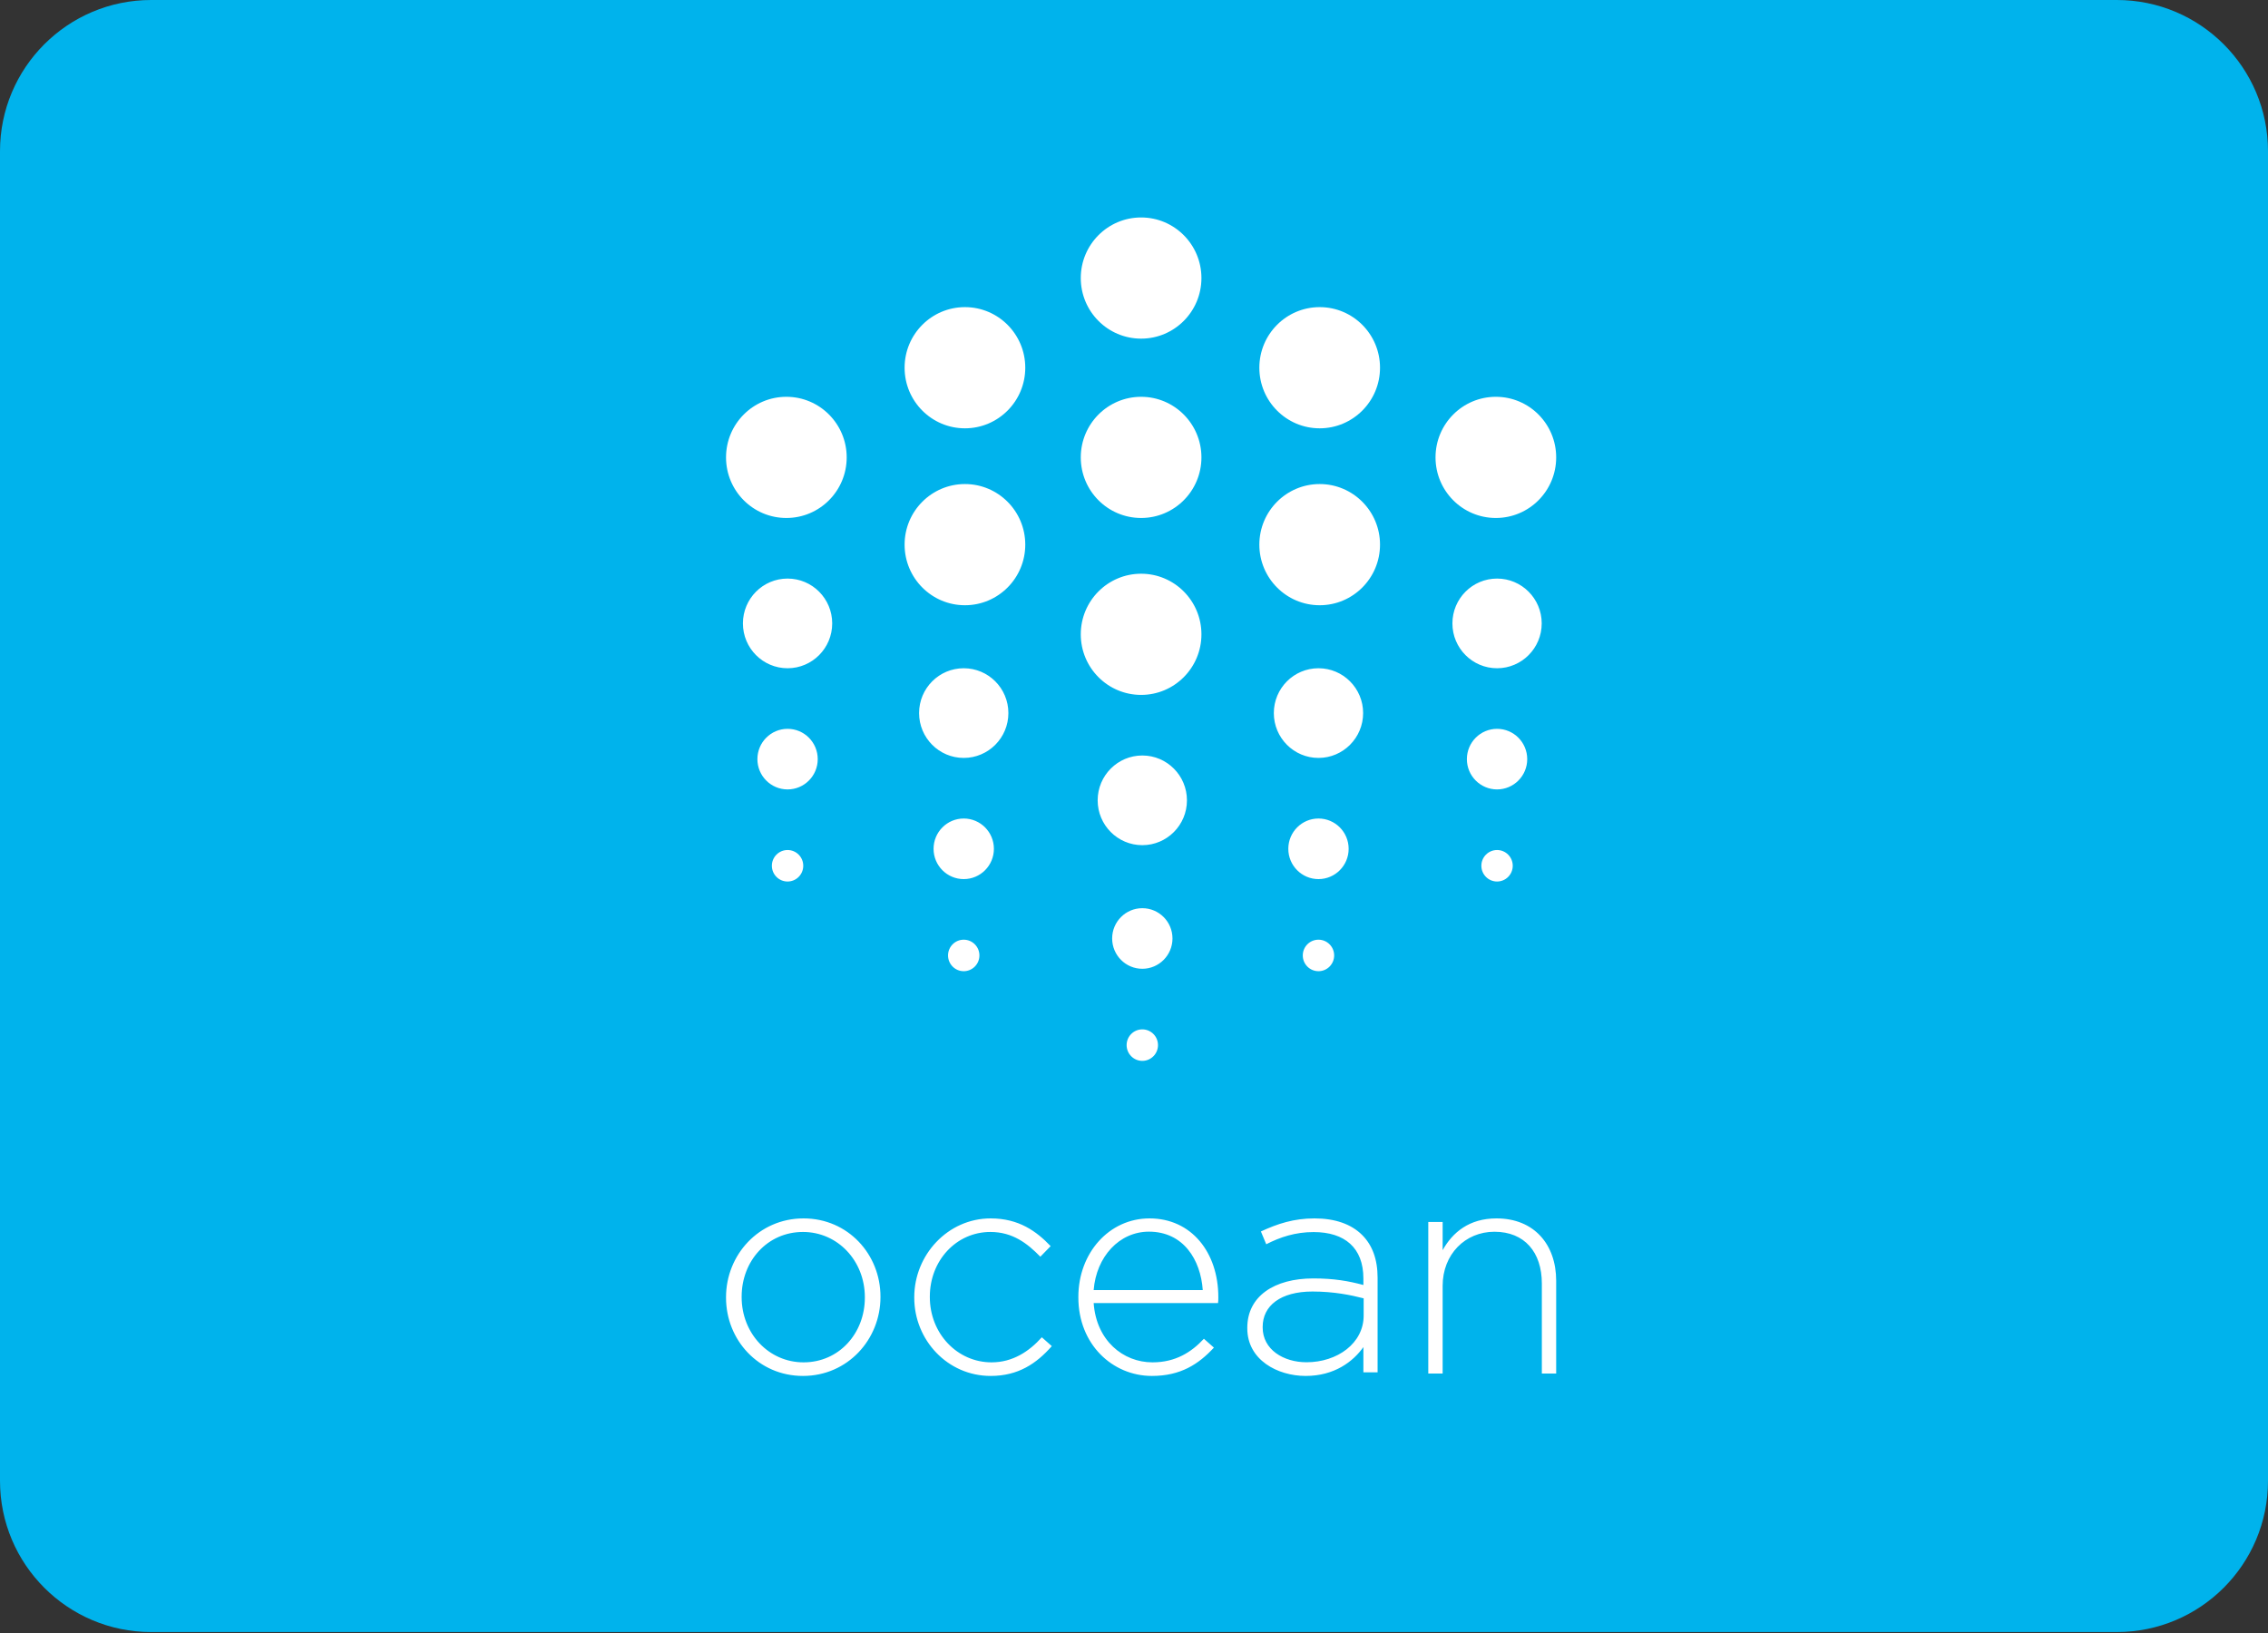 <svg width="150" height="108" viewBox="0 0 150 108" fill="none" xmlns="http://www.w3.org/2000/svg">
<rect x="0" y="0" width="150" height="108" fill="#333333" stroke="none"/>
<path d="M0 10C0 4.477 4.477 0 10 0H140C145.523 0 150 4.477 150 10V97.936C150 103.459 145.523 107.937 140 107.937H10C4.477 107.937 0 103.459 0 97.936V10Z" fill="#00B3EC"/>
<g clip-path="url(#clip0_3453_330)">
<path fill-rule="evenodd" clip-rule="evenodd" d="M57.199 85.827V85.788C57.199 83.388 55.406 81.477 53.106 81.477C50.747 81.477 49.051 83.408 49.051 85.75V85.788C49.051 88.189 50.844 90.1 53.144 90.1C55.503 90.1 57.199 88.169 57.199 85.827ZM48.018 85.827V85.788C48.018 82.999 50.182 80.58 53.144 80.58C56.089 80.58 58.232 82.96 58.232 85.75V85.788C58.232 88.578 56.068 90.999 53.106 90.999C50.162 90.999 48.018 88.618 48.018 85.827ZM60.467 85.827V85.788C60.467 82.999 62.683 80.58 65.521 80.58C67.387 80.58 68.553 81.437 69.487 82.414L68.806 83.114C67.951 82.238 66.978 81.477 65.501 81.477C63.247 81.477 61.497 83.369 61.497 85.75V85.788C61.497 88.189 63.305 90.1 65.579 90.1C66.978 90.1 68.067 89.379 68.903 88.442L69.564 89.027C68.553 90.177 67.347 90.999 65.521 90.999C62.663 90.999 60.467 88.618 60.467 85.827ZM79.547 85.32C79.41 83.311 78.263 81.457 75.988 81.457C74.023 81.457 72.508 83.115 72.332 85.32H79.547ZM71.32 85.809V85.768C71.32 82.881 73.344 80.58 76.026 80.58C78.808 80.58 80.577 82.843 80.577 85.788C80.577 85.964 80.577 86.023 80.558 86.178H72.332C72.508 88.657 74.276 90.1 76.222 90.1C77.756 90.1 78.808 89.418 79.623 88.54L80.285 89.126C79.273 90.219 78.088 90.999 76.183 90.999C73.577 90.999 71.32 88.91 71.32 85.809ZM90.189 87.009V85.867C89.347 85.651 88.232 85.416 86.802 85.416C84.686 85.416 83.51 86.359 83.51 87.755V87.794C83.51 89.249 84.881 90.094 86.411 90.094C88.447 90.094 90.189 88.837 90.189 87.009ZM82.493 87.852V87.813C82.493 85.729 84.274 84.55 86.861 84.55C88.251 84.55 89.211 84.728 90.171 84.984V84.55C90.171 82.524 88.936 81.484 86.88 81.484C85.664 81.484 84.666 81.819 83.746 82.29L83.393 81.444C84.49 80.934 85.568 80.58 86.94 80.58C88.29 80.58 89.367 80.953 90.093 81.681C90.759 82.35 91.111 83.273 91.111 84.512V90.762H90.171V89.091C89.486 90.054 88.251 90.999 86.352 90.999C84.49 90.999 82.493 89.937 82.493 87.852ZM94.463 80.815H95.413V82.682C96.069 81.502 97.173 80.58 98.974 80.58C101.469 80.58 102.922 82.309 102.922 84.707V90.839H101.974V84.884C101.974 82.82 100.832 81.463 98.838 81.463C96.902 81.463 95.413 82.958 95.413 85.04V90.839H94.463V80.815ZM55.04 41.229C55.04 42.867 53.719 44.195 52.087 44.195C50.457 44.195 49.135 42.867 49.135 41.229C49.135 39.592 50.457 38.264 52.087 38.264C53.719 38.264 55.04 39.592 55.04 41.229ZM101.965 41.229C101.965 42.867 100.642 44.195 99.013 44.195C97.381 44.195 96.059 42.867 96.059 41.229C96.059 39.592 97.381 38.264 99.013 38.264C100.642 38.264 101.965 39.592 101.965 41.229ZM78.502 52.931C78.502 54.568 77.18 55.896 75.55 55.896C73.919 55.896 72.597 54.568 72.597 52.931C72.597 51.293 73.919 49.965 75.55 49.965C77.18 49.965 78.502 51.293 78.502 52.931ZM66.692 47.16C66.692 48.797 65.37 50.126 63.738 50.126C62.108 50.126 60.786 48.797 60.786 47.16C60.786 45.522 62.108 44.195 63.738 44.195C65.37 44.195 66.692 45.522 66.692 47.16ZM90.154 47.16C90.154 48.797 88.831 50.126 87.201 50.126C85.57 50.126 84.248 48.797 84.248 47.16C84.248 45.522 85.57 44.195 87.201 44.195C88.831 44.195 90.154 45.522 90.154 47.16ZM54.083 50.207C54.083 51.311 53.19 52.209 52.089 52.209C50.986 52.209 50.093 51.311 50.093 50.207C50.093 49.099 50.986 48.202 52.089 48.202C53.19 48.202 54.083 49.099 54.083 50.207ZM101.007 50.207C101.007 51.311 100.113 52.209 99.012 52.209C97.909 52.209 97.016 51.311 97.016 50.207C97.016 49.099 97.909 48.202 99.012 48.202C100.113 48.202 101.007 49.099 101.007 50.207ZM77.545 62.066C77.545 63.172 76.651 64.071 75.55 64.071C74.449 64.071 73.555 63.172 73.555 62.066C73.555 60.96 74.449 60.064 75.55 60.064C76.651 60.064 77.545 60.96 77.545 62.066ZM65.734 56.137C65.734 57.244 64.841 58.14 63.739 58.14C62.637 58.14 61.744 57.244 61.744 56.137C61.744 55.03 62.637 54.133 63.739 54.133C64.841 54.133 65.734 55.03 65.734 56.137ZM89.196 56.137C89.196 57.244 88.302 58.14 87.202 58.14C86.099 58.14 85.206 57.244 85.206 56.137C85.206 55.03 86.099 54.133 87.202 54.133C88.302 54.133 89.196 55.03 89.196 56.137ZM53.125 57.258C53.125 57.834 52.661 58.3 52.088 58.3C51.514 58.3 51.05 57.834 51.05 57.258C51.05 56.682 51.514 56.217 52.088 56.217C52.661 56.217 53.125 56.682 53.125 57.258ZM100.049 57.258C100.049 57.834 99.584 58.3 99.012 58.3C98.438 58.3 97.974 57.834 97.974 57.258C97.974 56.682 98.438 56.217 99.012 56.217C99.584 56.217 100.049 56.682 100.049 57.258ZM76.587 69.119C76.587 69.694 76.122 70.162 75.55 70.162C74.977 70.162 74.512 69.694 74.512 69.119C74.512 68.543 74.977 68.078 75.55 68.078C76.122 68.078 76.587 68.543 76.587 69.119ZM64.776 63.189C64.776 63.764 64.311 64.231 63.738 64.231C63.166 64.231 62.701 63.764 62.701 63.189C62.701 62.613 63.166 62.147 63.738 62.147C64.311 62.147 64.776 62.613 64.776 63.189ZM88.238 63.189C88.238 63.764 87.773 64.231 87.201 64.231C86.626 64.231 86.163 63.764 86.163 63.189C86.163 62.613 86.626 62.147 87.201 62.147C87.773 62.147 88.238 62.613 88.238 63.189ZM79.46 18.389C79.46 20.603 77.673 22.396 75.471 22.396C73.266 22.396 71.48 20.603 71.48 18.389C71.48 16.176 73.266 14.382 75.471 14.382C77.673 14.382 79.46 16.176 79.46 18.389ZM79.46 30.25C79.46 32.464 77.673 34.257 75.471 34.257C73.266 34.257 71.48 32.464 71.48 30.25C71.48 28.038 73.266 26.243 75.471 26.243C77.673 26.243 79.46 28.038 79.46 30.25ZM79.46 41.952C79.46 44.164 77.673 45.958 75.471 45.958C73.266 45.958 71.48 44.164 71.48 41.952C71.48 39.738 73.266 37.944 75.471 37.944C77.673 37.944 79.46 39.738 79.46 41.952ZM102.922 30.25C102.922 32.464 101.136 34.257 98.932 34.257C96.728 34.257 94.942 32.464 94.942 30.25C94.942 28.038 96.728 26.243 98.932 26.243C101.136 26.243 102.922 28.038 102.922 30.25ZM55.998 30.25C55.998 32.464 54.212 34.257 52.008 34.257C49.804 34.257 48.018 32.464 48.018 30.25C48.018 28.038 49.804 26.243 52.008 26.243C54.212 26.243 55.998 28.038 55.998 30.25ZM67.809 24.32C67.809 26.532 66.022 28.327 63.819 28.327C61.615 28.327 59.828 26.532 59.828 24.32C59.828 22.105 61.615 20.312 63.819 20.312C66.022 20.312 67.809 22.105 67.809 24.32ZM67.809 36.02C67.809 38.233 66.022 40.028 63.819 40.028C61.615 40.028 59.828 38.233 59.828 36.02C59.828 33.808 61.615 32.013 63.819 32.013C66.022 32.013 67.809 33.808 67.809 36.02ZM91.271 24.32C91.271 26.532 89.484 28.327 87.28 28.327C85.077 28.327 83.29 26.532 83.29 24.32C83.29 22.105 85.077 20.312 87.28 20.312C89.484 20.312 91.271 22.105 91.271 24.32ZM91.271 36.02C91.271 38.233 89.484 40.028 87.28 40.028C85.077 40.028 83.29 38.233 83.29 36.02C83.29 33.808 85.077 32.013 87.28 32.013C89.484 32.013 91.271 33.808 91.271 36.02Z" fill="white"/>
</g>
<defs>
<clipPath id="clip0_3453_330">
<rect width="55" height="77" fill="white" transform="translate(48 14)"/>
</clipPath>
</defs>
</svg>
